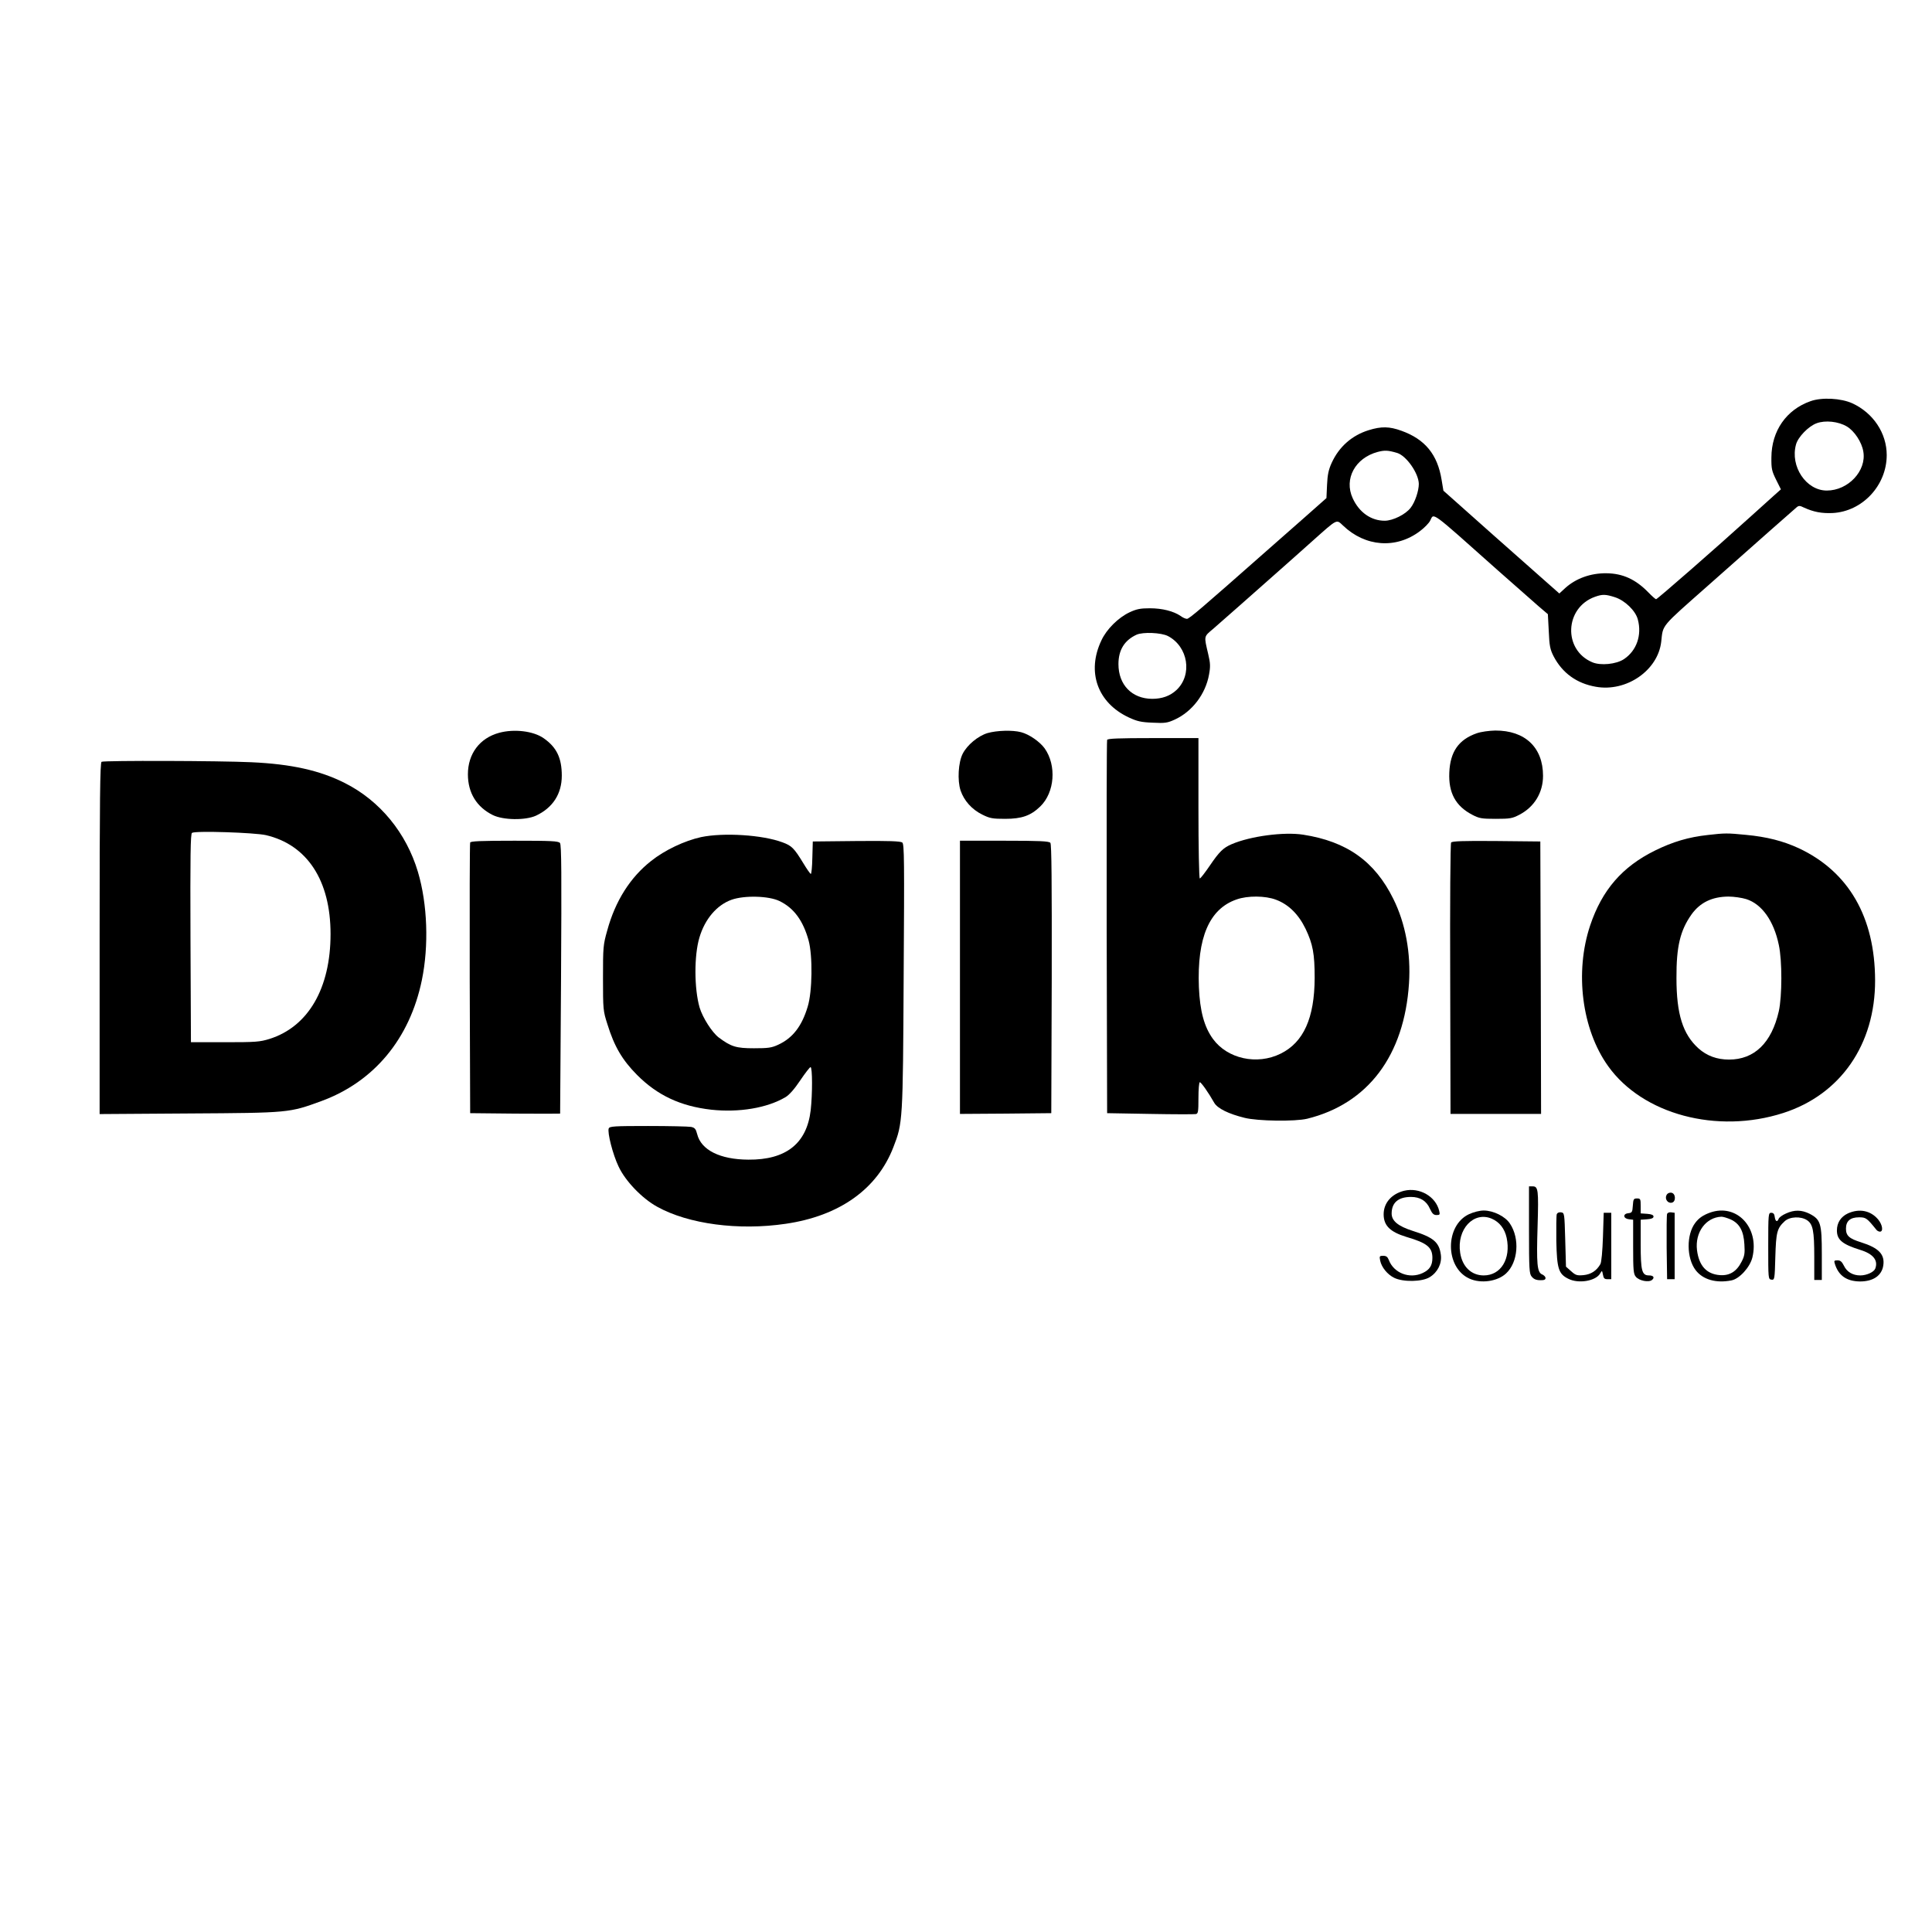 <?xml version="1.0" standalone="no"?>
<!DOCTYPE svg PUBLIC "-//W3C//DTD SVG 20010904//EN"
 "http://www.w3.org/TR/2001/REC-SVG-20010904/DTD/svg10.dtd">
<svg version="1.0" xmlns="http://www.w3.org/2000/svg"
 width="1280pt" height="1280pt" viewBox="0 0 1280 1280"
 preserveAspectRatio="xMidYMid meet">

<g transform="translate(0,1280) scale(0.1,-0.1)"
fill="#000000" stroke="none">
<path d="M11995 10142 c-160 -56 -258 -197 -259 -372 -1 -76 3 -91 31 -148
l32 -64 -46 -41 c-26 -23 -94 -85 -152 -137 -236 -214 -621 -550 -629 -550 -4
0 -28 21 -52 46 -84 86 -169 125 -278 126 -104 1 -201 -34 -272 -98 l-39 -36
-129 114 c-70 62 -211 187 -313 277 -101 90 -216 192 -255 227 l-71 63 -12 72
c-27 168 -110 269 -266 325 -80 29 -133 30 -217 4 -110 -34 -196 -109 -245
-216 -21 -46 -28 -79 -31 -147 l-4 -87 -156 -138 c-86 -75 -201 -177 -258
-227 -410 -362 -495 -435 -510 -435 -9 0 -28 8 -42 19 -47 32 -122 51 -204 51
-63 0 -88 -5 -135 -27 -74 -35 -152 -112 -186 -186 -99 -208 -26 -413 181
-510 56 -26 82 -32 159 -35 81 -4 97 -2 147 21 115 53 203 169 226 297 10 54
9 76 -5 135 -29 125 -31 115 34 170 32 28 114 100 182 160 69 61 178 157 243
215 66 58 171 152 235 209 165 147 154 141 199 99 147 -141 351 -156 508 -38
30 22 61 54 69 70 27 52 -8 78 450 -330 115 -102 236 -208 269 -237 l61 -52 6
-113 c4 -97 9 -121 32 -166 58 -111 153 -180 280 -202 202 -36 411 108 433
298 13 116 -8 91 312 374 343 304 560 496 584 516 15 13 22 13 50 -1 64 -29
116 -39 189 -36 198 10 359 183 359 384 0 145 -89 279 -228 343 -75 34 -202
41 -277 14z m240 -167 c50 -29 100 -104 110 -167 22 -127 -100 -258 -242 -258
-137 0 -244 160 -204 305 13 49 82 121 137 141 57 21 143 12 199 -21z m-2978
-176 c61 -19 142 -135 143 -205 0 -46 -25 -121 -54 -158 -33 -44 -118 -86
-172 -86 -90 0 -169 55 -212 149 -59 128 16 267 166 307 47 12 68 11 129 -7z
m1443 -956 c65 -21 136 -89 151 -147 28 -104 -8 -207 -92 -263 -51 -34 -154
-44 -209 -21 -196 82 -184 362 17 434 50 18 71 17 133 -3z m-2962 -257 c134
-70 164 -257 56 -358 -42 -39 -95 -58 -161 -58 -134 1 -223 93 -223 230 0 94
40 158 120 195 43 19 163 14 208 -9z"/>
<path d="M3307 7945 c-129 -35 -207 -139 -207 -275 0 -123 58 -217 165 -270
69 -34 216 -36 286 -4 111 52 171 144 171 265 0 117 -34 188 -120 248 -68 48
-196 63 -295 36z"/>
<path d="M6542 7943 c-62 -19 -134 -78 -164 -137 -29 -57 -36 -176 -14 -243
23 -68 75 -126 144 -160 50 -25 68 -28 152 -28 110 0 169 21 232 82 96 93 109
272 29 385 -32 44 -102 93 -156 107 -56 15 -160 12 -223 -6z"/>
<path d="M9784 7942 c-120 -42 -176 -122 -182 -260 -6 -134 41 -222 152 -280
46 -24 61 -27 156 -27 95 0 110 3 156 27 100 52 157 147 157 258 0 188 -119
301 -317 300 -41 -1 -93 -8 -122 -18z"/>
<path d="M7335 7898 c-3 -7 -4 -566 -3 -1243 l3 -1230 285 -5 c157 -3 293 -3
303 -1 15 3 17 16 17 107 0 57 4 104 9 104 9 0 57 -68 96 -137 22 -37 95 -73
201 -99 88 -22 334 -25 414 -6 403 99 644 419 675 897 13 200 -23 397 -104
560 -123 249 -308 380 -597 425 -128 20 -351 -10 -474 -63 -56 -24 -82 -50
-144 -141 -32 -47 -62 -86 -67 -86 -5 0 -9 205 -9 465 l0 465 -300 0 c-231 0
-302 -3 -305 -12z m1119 -1059 c83 -31 149 -96 196 -193 48 -101 60 -165 60
-325 -1 -265 -73 -427 -226 -502 -156 -77 -352 -34 -448 98 -58 80 -86 184
-93 342 -13 329 69 520 250 582 73 26 191 25 261 -2z"/>
<path d="M673 7753 c-10 -4 -13 -247 -13 -1169 l0 -1165 593 4 c663 4 663 4
876 82 349 128 586 413 666 802 47 228 37 504 -26 716 -77 259 -252 472 -484
589 -166 84 -355 126 -620 138 -209 10 -971 12 -992 3z m1089 -486 c273 -64
428 -300 428 -655 0 -360 -148 -614 -404 -695 -65 -20 -91 -22 -296 -22 l-225
0 -3 689 c-2 545 0 692 10 698 22 15 415 2 490 -15z"/>
<path d="M11315 7268 c-128 -14 -232 -45 -350 -103 -217 -107 -351 -261 -430
-497 -103 -309 -55 -688 119 -931 228 -320 721 -452 1160 -311 380 122 610
454 609 879 -1 419 -175 720 -505 875 -104 48 -212 76 -352 89 -122 12 -138
12 -251 -1z m255 -425 c103 -33 182 -144 215 -303 23 -105 22 -341 0 -440 -48
-210 -162 -320 -330 -320 -80 0 -147 25 -202 74 -104 94 -146 227 -146 466 -1
210 25 316 100 422 57 79 136 117 244 118 37 0 90 -8 119 -17z"/>
<path d="M4645 7254 c-109 -24 -241 -86 -331 -158 -139 -109 -238 -266 -291
-461 -27 -95 -28 -111 -28 -315 0 -208 1 -218 29 -305 46 -149 99 -238 196
-336 135 -136 289 -208 492 -231 184 -20 370 11 492 83 24 14 59 53 97 110 33
49 64 89 69 89 13 0 13 -179 1 -286 -26 -220 -163 -329 -413 -327 -188 1 -313
64 -339 169 -9 35 -16 43 -41 48 -17 3 -145 6 -285 6 -224 0 -254 -2 -260 -16
-10 -27 27 -173 65 -252 45 -97 156 -212 256 -267 207 -115 540 -159 851 -113
357 52 607 230 714 508 62 160 63 169 68 1130 5 770 4 877 -9 888 -12 9 -85
12 -304 10 l-289 -3 -3 -107 c-1 -60 -6 -108 -10 -108 -4 0 -27 33 -51 73 -60
98 -76 114 -136 136 -133 50 -390 66 -540 35z m520 -424 c95 -46 156 -130 192
-260 28 -102 25 -341 -6 -440 -39 -130 -100 -208 -196 -252 -43 -20 -66 -23
-160 -23 -118 0 -151 10 -234 72 -44 34 -106 131 -126 198 -36 125 -37 345 -1
464 36 122 115 215 213 250 85 30 247 26 318 -9z"/>
<path d="M3115 7218 c-3 -7 -4 -413 -3 -903 l3 -890 298 -3 c163 -1 297 -1
298 0 0 2 3 402 6 891 4 696 3 890 -7 902 -11 13 -58 15 -302 15 -222 0 -290
-3 -293 -12z"/>
<path d="M6360 6325 l0 -905 303 2 302 3 3 889 c1 648 -1 892 -9 902 -9 11
-70 14 -305 14 l-294 0 0 -905z"/>
<path d="M9614 7218 c-5 -8 -8 -399 -6 -905 l2 -893 300 0 300 0 -2 903 -3
902 -291 3 c-226 2 -293 -1 -300 -10z"/>
<path d="M10130 4651 c0 -261 2 -291 18 -309 16 -20 36 -26 75 -23 25 2 21 26
-7 38 -32 15 -37 68 -29 322 7 236 4 261 -32 261 l-25 0 0 -289z"/>
<path d="M9303 4911 c-84 -21 -136 -81 -136 -156 0 -75 43 -117 151 -150 137
-40 172 -69 172 -139 0 -50 -18 -78 -64 -100 -87 -41 -192 -1 -225 87 -8 20
-17 27 -37 27 -24 0 -26 -2 -20 -32 9 -44 48 -92 93 -114 59 -29 186 -27 236
5 52 32 81 91 73 148 -11 83 -49 115 -186 158 -97 31 -140 66 -140 115 0 72
44 110 128 110 61 0 103 -26 126 -79 15 -32 24 -41 44 -41 21 0 23 3 17 28
-23 96 -131 157 -232 133z"/>
<path d="M11041 4882 c-13 -25 8 -56 35 -50 29 5 27 62 -3 66 -13 2 -26 -4
-32 -16z"/>
<path d="M10818 4813 c-3 -44 -5 -48 -31 -51 -37 -4 -33 -36 6 -40 l27 -3 0
-179 c0 -154 2 -181 18 -199 21 -26 85 -39 107 -21 19 16 10 30 -20 30 -47 0
-55 30 -55 207 l0 162 43 3 c29 2 42 8 42 18 0 10 -13 16 -42 18 l-43 3 0 50
c0 45 -2 49 -24 49 -23 0 -25 -5 -28 -47z"/>
<path d="M9733 4756 c-161 -75 -160 -354 2 -427 76 -35 186 -19 243 34 80 74
92 231 26 330 -31 48 -110 87 -174 87 -27 0 -66 -10 -97 -24z m150 -30 c51
-22 86 -66 99 -127 29 -139 -38 -249 -152 -249 -82 0 -142 58 -156 150 -24
155 89 277 209 226z"/>
<path d="M11329 4766 c-44 -16 -73 -35 -97 -67 -60 -78 -59 -234 2 -314 48
-63 136 -88 237 -68 53 10 123 87 139 152 48 199 -105 360 -281 297z m137 -45
c59 -27 86 -76 91 -165 4 -60 1 -78 -19 -116 -33 -65 -80 -93 -144 -88 -88 7
-138 62 -151 166 -14 118 59 217 162 221 11 0 38 -8 61 -18z"/>
<path d="M11832 4760 c-23 -10 -45 -26 -48 -35 -9 -24 -22 -18 -26 13 -2 19
-9 27 -23 27 -19 0 -20 -7 -20 -220 0 -217 0 -220 21 -223 21 -3 22 1 26 150
5 164 11 190 62 237 33 31 107 34 148 7 39 -26 48 -70 48 -243 l0 -153 25 0
25 0 0 173 c0 202 -8 227 -80 265 -54 27 -101 28 -158 2z"/>
<path d="M12243 4761 c-47 -22 -73 -62 -73 -113 0 -62 36 -92 155 -129 85 -26
120 -69 99 -124 -9 -23 -57 -45 -99 -45 -50 0 -89 23 -109 65 -13 26 -23 35
-42 35 -22 0 -24 -3 -18 -22 24 -79 78 -117 167 -118 87 0 143 38 154 104 12
75 -29 118 -146 155 -80 25 -101 44 -101 91 0 50 28 75 87 75 45 0 52 -5 114
-82 5 -7 16 -13 24 -13 24 0 17 46 -12 81 -50 59 -124 74 -200 40z"/>
<path d="M10314 4756 c-3 -9 -4 -89 -3 -178 4 -184 15 -218 79 -250 68 -35
184 -15 212 36 12 20 12 20 18 -9 4 -24 10 -30 30 -30 l25 0 0 220 0 220 -25
0 -25 0 -5 -160 c-3 -92 -10 -169 -17 -180 -25 -44 -62 -68 -111 -73 -44 -4
-53 -1 -83 26 l-34 30 -5 179 c-5 175 -5 178 -28 181 -13 2 -24 -3 -28 -12z"/>
<path d="M11045 4758 c-3 -7 -4 -108 -3 -223 l3 -210 25 0 25 0 0 220 0 220
-23 3 c-12 2 -24 -3 -27 -10z"/>
</g>
</svg>
